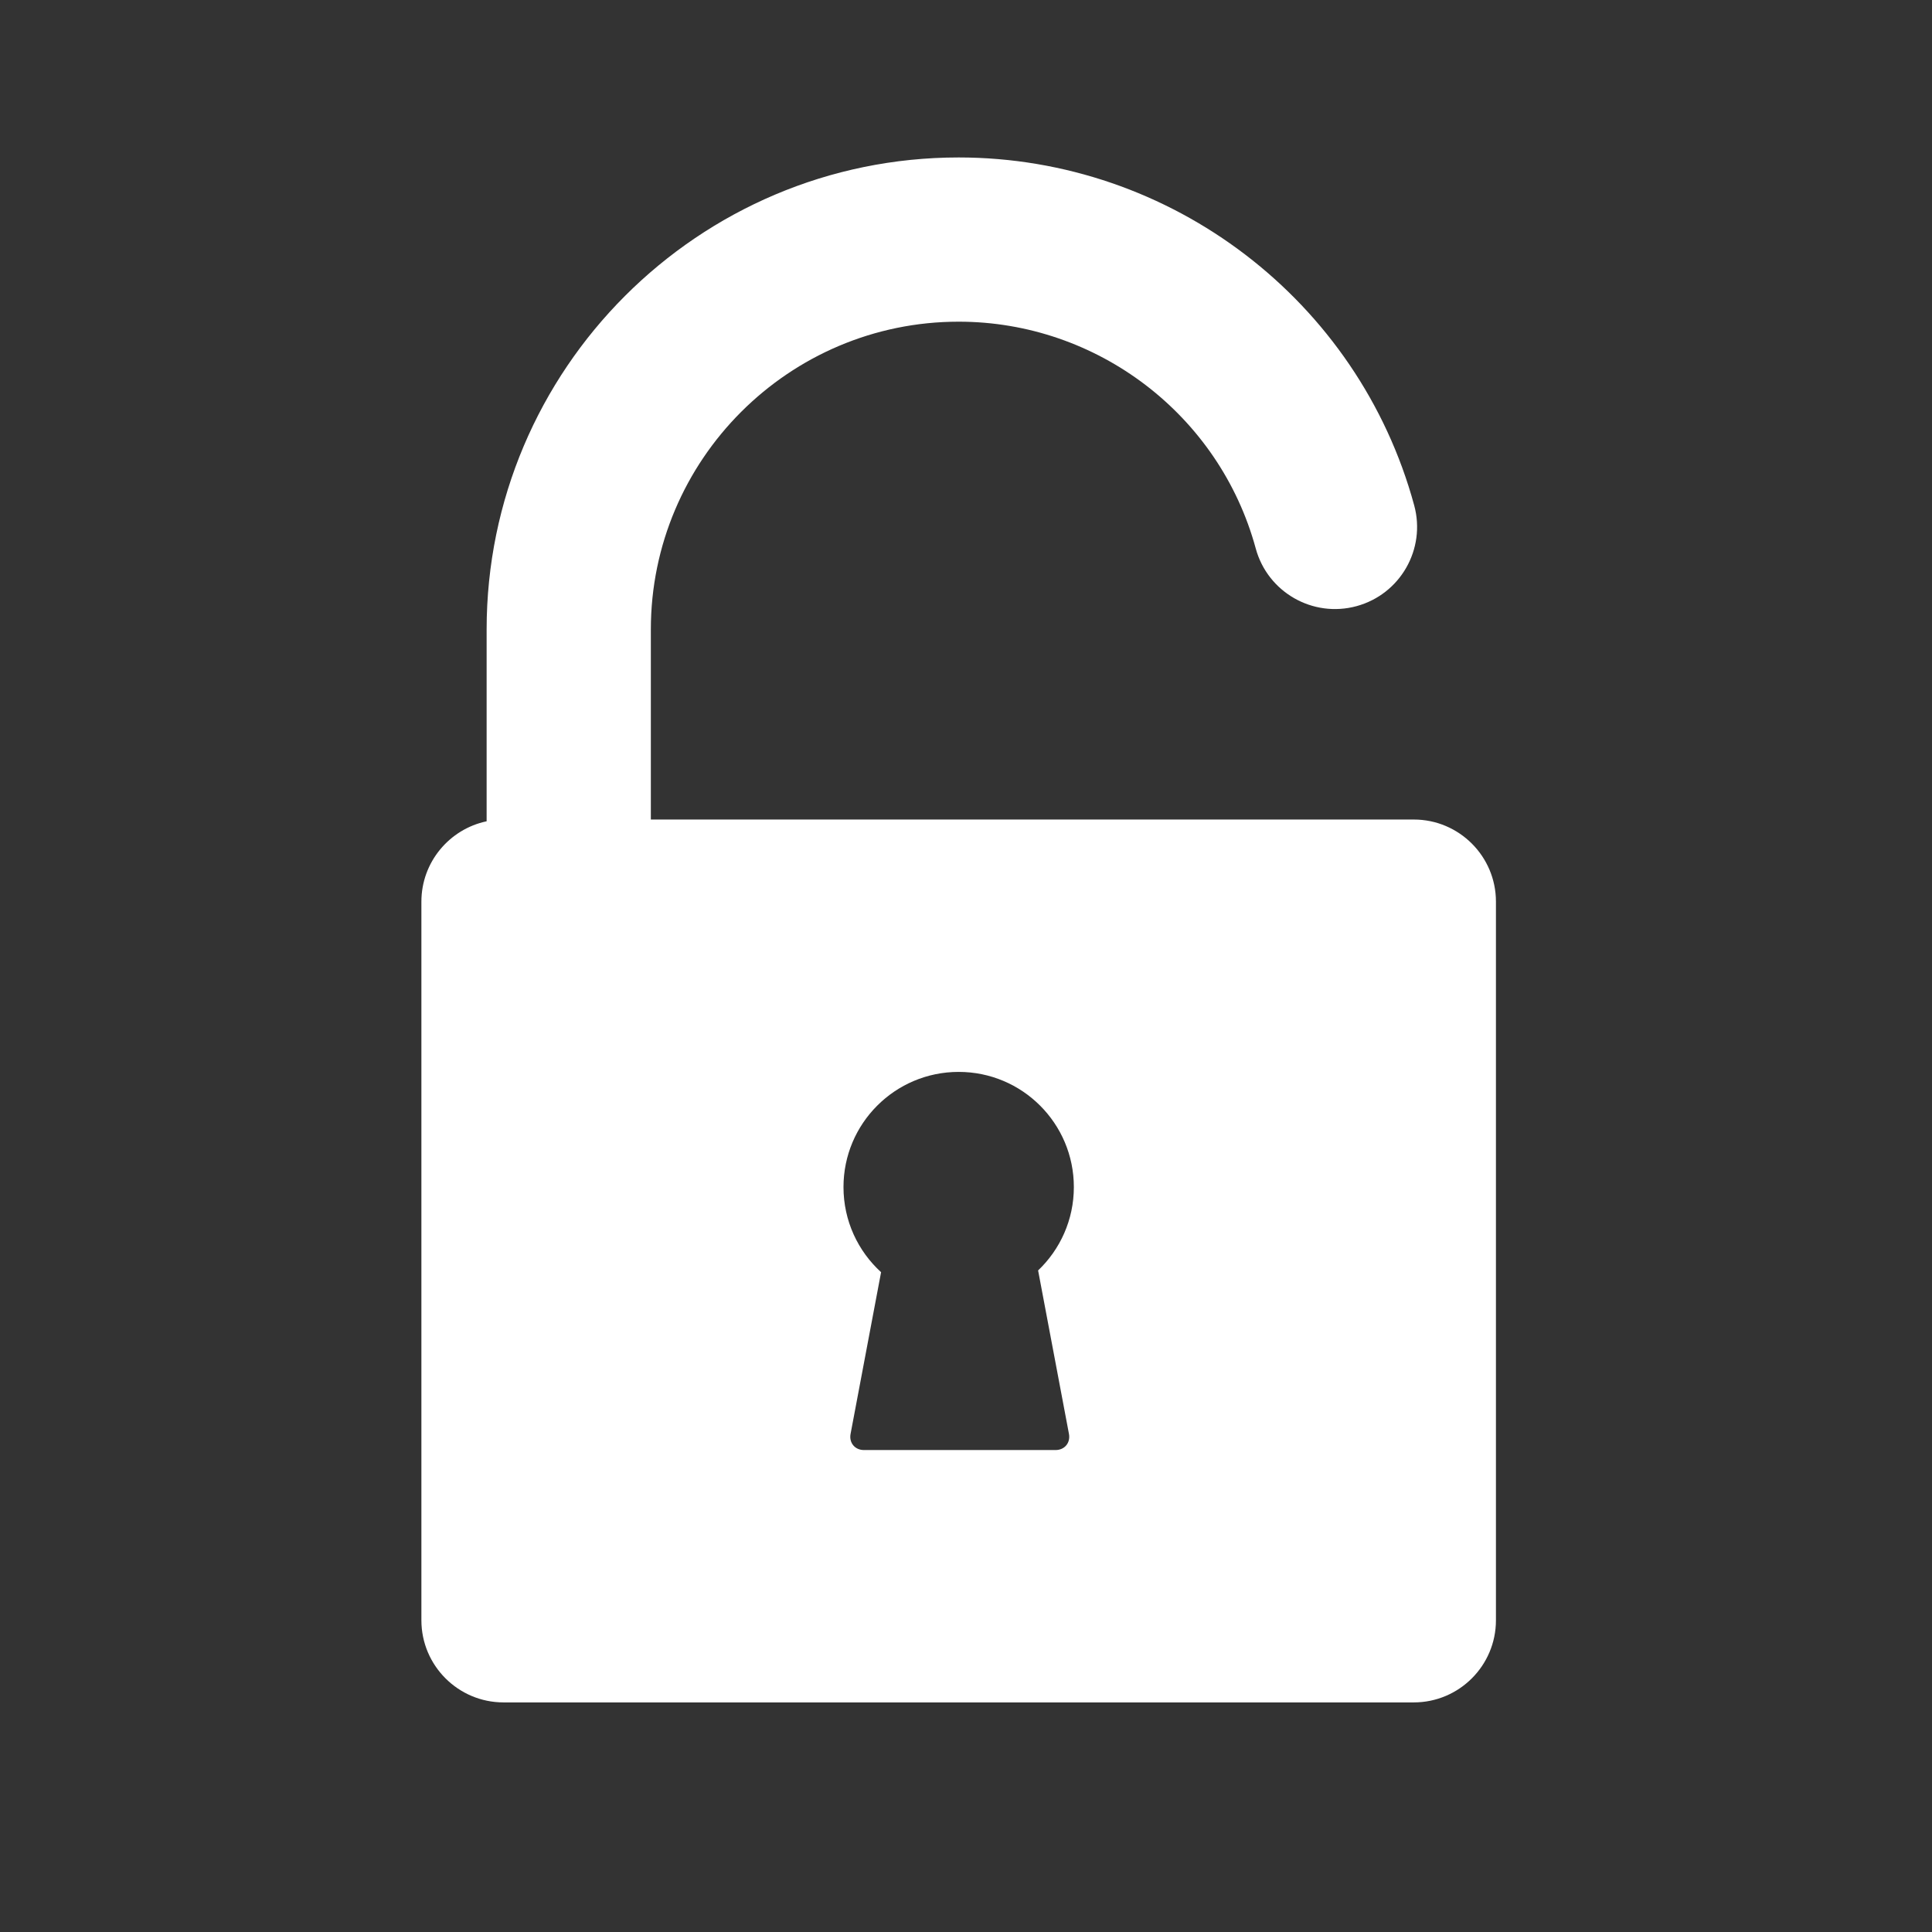 <?xml version="1.0" encoding="UTF-8" standalone="no"?>
<!-- Created with Inkscape (http://www.inkscape.org/) -->

<svg
   xmlns:dc="http://purl.org/dc/elements/1.1/"
   xmlns:cc="http://creativecommons.org/ns#"
   xmlns:rdf="http://www.w3.org/1999/02/22-rdf-syntax-ns#"
   xmlns:svg="http://www.w3.org/2000/svg"
   xmlns="http://www.w3.org/2000/svg"
   xmlns:sodipodi="http://sodipodi.sourceforge.net/DTD/sodipodi-0.dtd"
   xmlns:inkscape="http://www.inkscape.org/namespaces/inkscape"
   width="16"
   height="16"
   id="svg2"
   version="1.1"
   inkscape:version="0.91 r13725"
   viewBox="0 0 16 16"
   sodipodi:docname="folder-locked.svg">
  <rect x="0" y="0" width="16" height="16" fill="#333333" stroke="none"/>
  <defs
     id="defs4" />
  <sodipodi:namedview
     id="base"
     pagecolor="#6a6a6a"
     bordercolor="#666666"
     borderopacity="1.0"
     inkscape:pageopacity="0"
     inkscape:pageshadow="2"
     inkscape:zoom="32"
     inkscape:cx="-0.1843811"
     inkscape:cy="7.9384385"
     inkscape:document-units="px"
     inkscape:current-layer="layer1"
     showgrid="true"
     inkscape:showpageshadow="false"
     borderlayer="true"
     units="px"
     inkscape:window-width="1366"
     inkscape:window-height="630"
     inkscape:window-x="0"
     inkscape:window-y="36"
     inkscape:window-maximized="1"
     inkscape:snap-global="true"
     inkscape:snap-bbox="true">
    <inkscape:grid
       type="xygrid"
       id="grid4062" />
    <sodipodi:guide
       position="2,2"
       orientation="0,12"
       id="guide4068" />
    <sodipodi:guide
       position="14,2"
       orientation="-12,0"
       id="guide4070" />
    <sodipodi:guide
       position="14,14"
       orientation="0,-12"
       id="guide4072" />
  </sodipodi:namedview>
  <g
     inkscape:label="Capa 1"
     inkscape:groupmode="layer"
     id="layer1"
     transform="translate(0,-1036.362)">
    <g
       id="g4207"
       transform="matrix(0.034,0,0,0.034,1.542,1037.666)"
       style="fill:#ffffff;fill-opacity:1">
      <path
         id="path4169"
         d="m 299.022,161.265 -185.845,0 0,-46.285 c 0,-41.344 33.635,-74.979 74.979,-74.979 33.758,0 63.513,22.716 72.359,55.241 2.898,10.657 13.888,16.946 24.547,14.05 10.659,-2.898 16.949,-13.889 14.05,-24.548 C 285.542,34.848 239.916,0 188.156,0 124.756,0 73.177,51.58 73.177,114.979 l 0,46.715 c -9.061,1.902 -15.888,9.952 -15.888,19.571 l 0,175.047 c 0,11.028 8.972,20 20,20 l 221.733,0 c 11.028,0 20,-8.972 20,-20 l 0,-175.047 c 0,-11.029 -8.972,-20 -20,-20 z m -84.004,149.647 c 0.408,2.162 -1.058,3.931 -3.258,3.931 l -46.677,0 c -2.2,0 -3.666,-1.769 -3.258,-3.931 l 7.432,-39.387 c -5.626,-5.131 -9.157,-12.52 -9.157,-20.734 0,-15.495 12.561,-28.056 28.056,-28.056 15.495,0 28.056,12.561 28.056,28.056 0,7.991 -3.346,15.195 -8.707,20.305 z"
         inkscape:connector-curvature="0"
         style="fill:#ffffff;fill-opacity:1"
         sodipodi:nodetypes="scssccssscssssssscssccssscc" />
      <g
         id="g4171"
         style="fill:#ffffff;fill-opacity:1" />
      <g
         id="g4173-8"
         style="fill:#ffffff;fill-opacity:1" />
      <g
         id="g4175"
         style="fill:#ffffff;fill-opacity:1" />
      <g
         id="g4177-1"
         style="fill:#ffffff;fill-opacity:1" />
      <g
         id="g4179-5"
         style="fill:#ffffff;fill-opacity:1" />
      <g
         id="g4181-4"
         style="fill:#ffffff;fill-opacity:1" />
      <g
         id="g4183-6"
         style="fill:#ffffff;fill-opacity:1" />
      <g
         id="g4185-5"
         style="fill:#ffffff;fill-opacity:1" />
      <g
         id="g4187-0"
         style="fill:#ffffff;fill-opacity:1" />
      <g
         id="g4189-7"
         style="fill:#ffffff;fill-opacity:1" />
      <g
         id="g4191-9"
         style="fill:#ffffff;fill-opacity:1" />
      <g
         id="g4193-2"
         style="fill:#ffffff;fill-opacity:1" />
      <g
         id="g4195-9"
         style="fill:#ffffff;fill-opacity:1" />
      <g
         id="g4197-5"
         style="fill:#ffffff;fill-opacity:1" />
      <g
         id="g4199-1"
         style="fill:#ffffff;fill-opacity:1" />
    </g>
  </g>
</svg>

